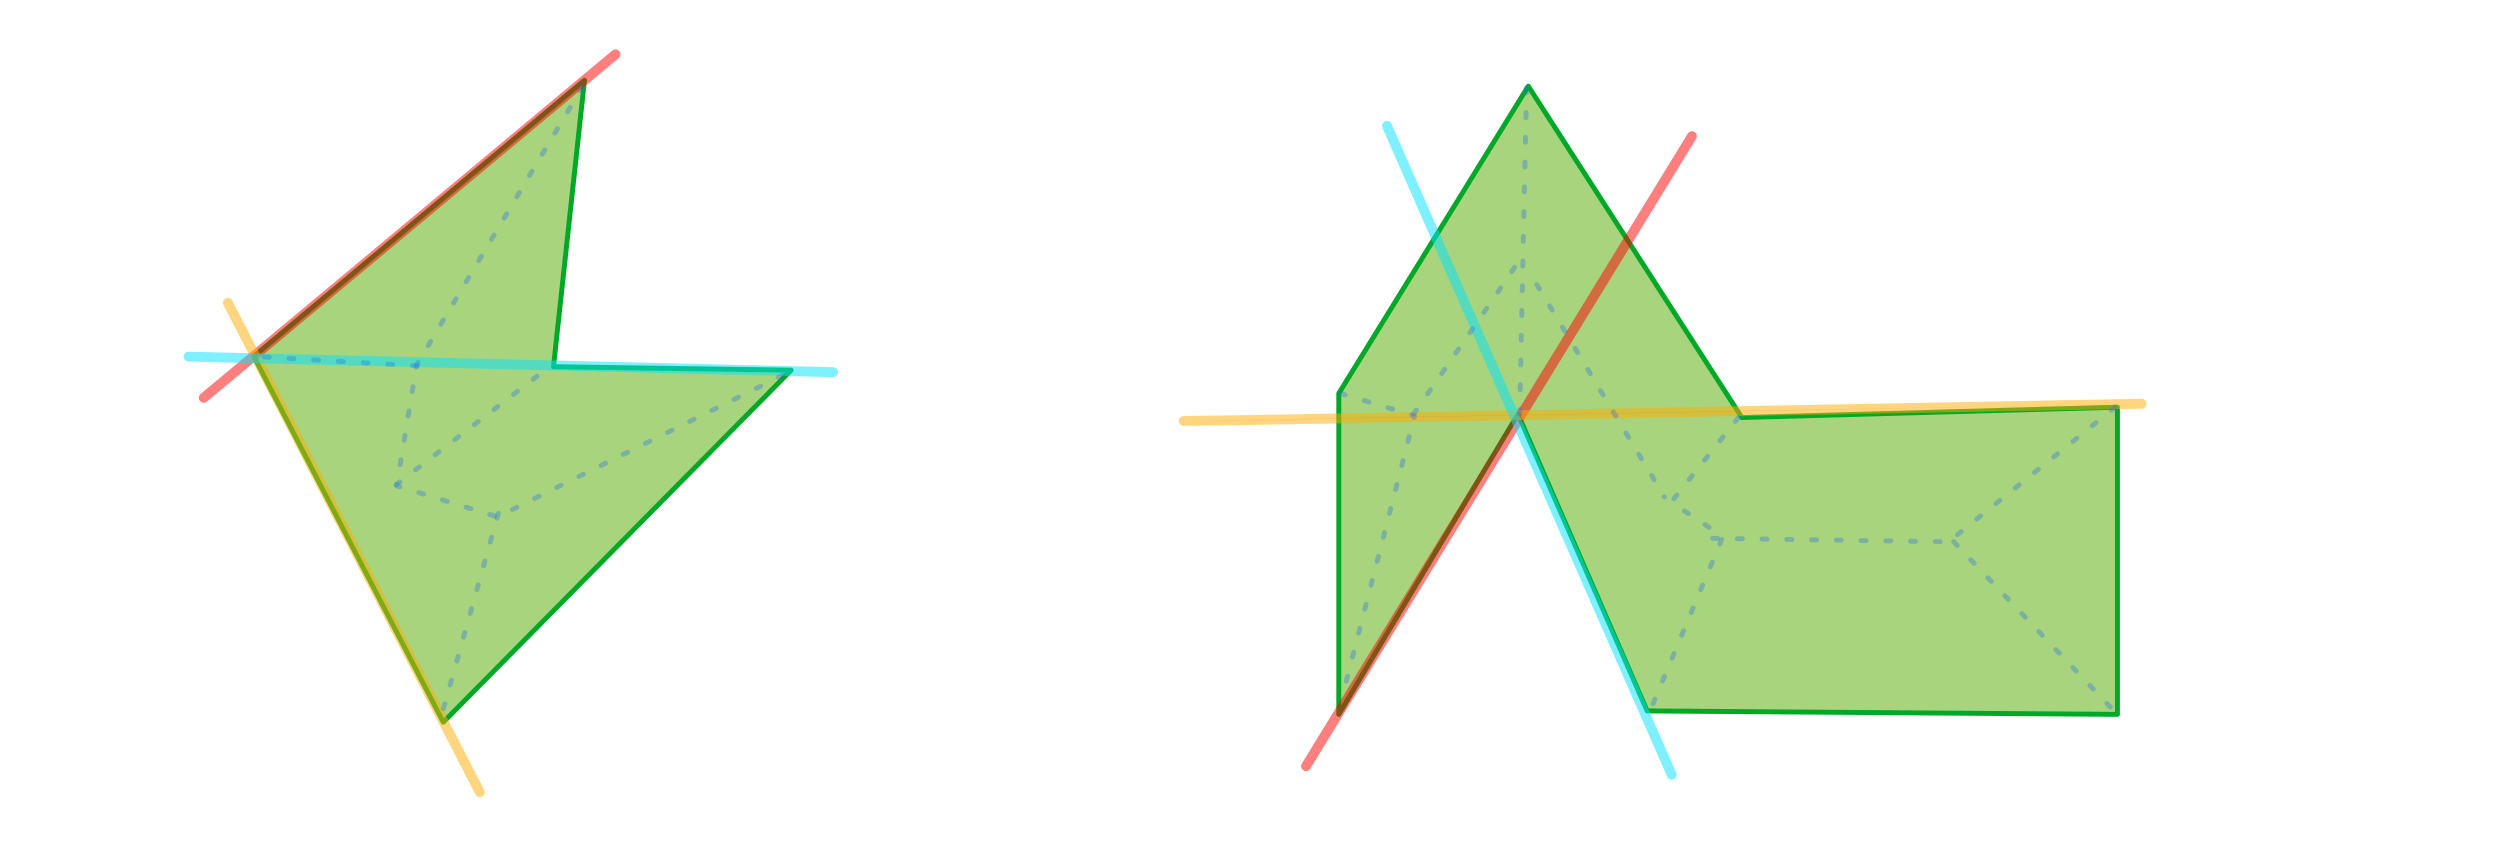 <?xml version="1.0" encoding="UTF-8" standalone="no"?>
<!-- Created with Inkscape (http://www.inkscape.org/) -->

<svg
   xmlns:dc="http://purl.org/dc/elements/1.1/"
   xmlns:cc="http://creativecommons.org/ns#"
   xmlns:rdf="http://www.w3.org/1999/02/22-rdf-syntax-ns#"
   xmlns:svg="http://www.w3.org/2000/svg"
   xmlns="http://www.w3.org/2000/svg"
   xmlns:xlink="http://www.w3.org/1999/xlink"
   xmlns:sodipodi="http://sodipodi.sourceforge.net/DTD/sodipodi-0.dtd"
   xmlns:inkscape="http://www.inkscape.org/namespaces/inkscape"
   width="505.201"
   height="175.471"
   id="svg6883"
   version="1.1"
   inkscape:version="0.48.3.1 r9886"
   sodipodi:docname="skel_planes.svg">
  <defs
     id="defs6885">
    <linearGradient
       id="linearGradient4027">
      <stop
         style="stop-color:#ffffff;stop-opacity:0"
         offset="0"
         id="stop4029" />
      <stop
         style="stop-color:#ffffff;stop-opacity:1;"
         offset="1"
         id="stop4031" />
    </linearGradient>
    <marker
       style="overflow:visible"
       id="Arrow1Mend4i7"
       refX="0"
       refY="0"
       orient="auto"
       inkscape:stockid="Arrow1Mend4i7">
      <path
         transform="matrix(-0.4,0,0,-0.4,-4,0)"
         style="fill:none;stroke:none;stroke-width:1pt;marker-start:none"
         d="M 0,0 5,-5 -12.5,0 5,5 0,0 z"
         id="path11196"
         inkscape:connector-curvature="0" />
    </marker>
    <marker
       style="overflow:visible"
       id="marker6707"
       refX="0"
       refY="0"
       orient="auto"
       inkscape:stockid="Arrow1Mend4i7">
      <path
         transform="matrix(-0.4,0,0,-0.4,-4,0)"
         style="fill:none;stroke:none;stroke-width:1pt;marker-start:none"
         d="M 0,0 5,-5 -12.5,0 5,5 0,0 z"
         id="path6709"
         inkscape:connector-curvature="0" />
    </marker>
    <marker
       style="overflow:visible"
       id="Arrow1Mend4i"
       refX="0"
       refY="0"
       orient="auto"
       inkscape:stockid="Arrow1Mend4i">
      <path
         transform="matrix(-0.4,0,0,-0.4,-4,0)"
         style="fill:#000000;fill-rule:evenodd;stroke:#000000;stroke-width:1pt;marker-start:none"
         d="M 0,0 5,-5 -12.5,0 5,5 0,0 z"
         id="path13217"
         inkscape:connector-curvature="0" />
    </marker>
    <marker
       style="overflow:visible"
       id="marker6713"
       refX="0"
       refY="0"
       orient="auto"
       inkscape:stockid="Arrow1Mend4i">
      <path
         transform="matrix(-0.4,0,0,-0.4,-4,0)"
         style="fill:#000000;fill-rule:evenodd;stroke:#000000;stroke-width:1pt;marker-start:none"
         d="M 0,0 5,-5 -12.5,0 5,5 0,0 z"
         id="path6715"
         inkscape:connector-curvature="0" />
    </marker>
    <marker
       style="overflow:visible"
       id="marker6717"
       refX="0"
       refY="0"
       orient="auto"
       inkscape:stockid="Arrow1Mend4i">
      <path
         transform="matrix(-0.4,0,0,-0.4,-4,0)"
         style="fill:#000000;fill-rule:evenodd;stroke:#000000;stroke-width:1pt;marker-start:none"
         d="M 0,0 5,-5 -12.5,0 5,5 0,0 z"
         id="path6719"
         inkscape:connector-curvature="0" />
    </marker>
    <marker
       style="overflow:visible"
       id="marker6721"
       refX="0"
       refY="0"
       orient="auto"
       inkscape:stockid="Arrow1Mend4i">
      <path
         transform="matrix(-0.4,0,0,-0.4,-4,0)"
         style="fill:#000000;fill-rule:evenodd;stroke:#000000;stroke-width:1pt;marker-start:none"
         d="M 0,0 5,-5 -12.5,0 5,5 0,0 z"
         id="path6723"
         inkscape:connector-curvature="0" />
    </marker>
    <marker
       style="overflow:visible"
       id="Arrow1Mend4"
       refX="0"
       refY="0"
       orient="auto"
       inkscape:stockid="Arrow1Mend4">
      <path
         transform="matrix(-0.4,0,0,-0.4,-4,0)"
         style="fill:#b3b3b3;fill-rule:evenodd;stroke:#b3b3b3;stroke-width:1pt;marker-start:none"
         d="M 0,0 5,-5 -12.5,0 5,5 0,0 z"
         id="path6250"
         inkscape:connector-curvature="0" />
    </marker>
    <marker
       style="overflow:visible"
       id="marker6727"
       refX="0"
       refY="0"
       orient="auto"
       inkscape:stockid="Arrow1Mend4">
      <path
         transform="matrix(-0.4,0,0,-0.4,-4,0)"
         style="fill:#b3b3b3;fill-rule:evenodd;stroke:#b3b3b3;stroke-width:1pt;marker-start:none"
         d="M 0,0 5,-5 -12.5,0 5,5 0,0 z"
         id="path6729"
         inkscape:connector-curvature="0" />
    </marker>
    <marker
       style="overflow:visible"
       id="marker6731"
       refX="0"
       refY="0"
       orient="auto"
       inkscape:stockid="Arrow1Mend4">
      <path
         transform="matrix(-0.4,0,0,-0.4,-4,0)"
         style="fill:#b3b3b3;fill-rule:evenodd;stroke:#b3b3b3;stroke-width:1pt;marker-start:none"
         d="M 0,0 5,-5 -12.5,0 5,5 0,0 z"
         id="path6733"
         inkscape:connector-curvature="0" />
    </marker>
    <marker
       style="overflow:visible"
       id="marker6735"
       refX="0"
       refY="0"
       orient="auto"
       inkscape:stockid="Arrow1Mend4i">
      <path
         transform="matrix(-0.4,0,0,-0.4,-4,0)"
         style="fill:#000000;fill-rule:evenodd;stroke:#000000;stroke-width:1pt;marker-start:none"
         d="M 0,0 5,-5 -12.5,0 5,5 0,0 z"
         id="path6737"
         inkscape:connector-curvature="0" />
    </marker>
    <marker
       style="overflow:visible"
       id="marker6739"
       refX="0"
       refY="0"
       orient="auto"
       inkscape:stockid="Arrow1Mend4i">
      <path
         transform="matrix(-0.4,0,0,-0.4,-4,0)"
         style="fill:#000000;fill-rule:evenodd;stroke:#000000;stroke-width:1pt;marker-start:none"
         d="M 0,0 5,-5 -12.5,0 5,5 0,0 z"
         id="path6741"
         inkscape:connector-curvature="0" />
    </marker>
    <linearGradient
       inkscape:collect="always"
       xlink:href="#linearGradient4027"
       id="linearGradient4007"
       gradientUnits="userSpaceOnUse"
       gradientTransform="matrix(0.587,0,0,1,79.348,79.648)"
       x1="125.51"
       y1="215.964"
       x2="125.51"
       y2="196.222" />
  </defs>
  <sodipodi:namedview
     id="base"
     pagecolor="#ffffff"
     bordercolor="#666666"
     borderopacity="1.0"
     inkscape:pageopacity="0.0"
     inkscape:pageshadow="2"
     inkscape:zoom="0.98994949"
     inkscape:cx="259.68228"
     inkscape:cy="-139.77673"
     inkscape:document-units="px"
     inkscape:current-layer="layer1"
     showgrid="false"
     fit-margin-top="0"
     fit-margin-left="0"
     fit-margin-right="0"
     fit-margin-bottom="0"
     inkscape:window-width="1200"
     inkscape:window-height="1893"
     inkscape:window-x="1920"
     inkscape:window-y="0"
     inkscape:window-maximized="1" />
  <g
     inkscape:label="Layer 1"
     inkscape:groupmode="layer"
     id="layer1"
     transform="translate(-39.589,-51.4)">
    <path
       style="color:#000000;fill:#a8d47e;fill-opacity:1;fill-rule:nonzero;stroke:#00a828;stroke-width:1;stroke-linecap:round;stroke-linejoin:round;stroke-miterlimit:4;stroke-opacity:1;stroke-dasharray:none;stroke-dashoffset:0;marker:none;visibility:visible;display:inline;overflow:visible;enable-background:accumulate"
       d="m 157.703,67.612 -66.837,55.801 38.292,73.936 70.318,-71.146 -48.039,-0.698 z"
       id="path3081"
       inkscape:connector-curvature="0" />
    <path
       style="opacity:0.5;color:#000000;fill:#ff0000;fill-opacity:1;fill-rule:nonzero;stroke:#ff0000;stroke-width:2;stroke-linecap:round;stroke-linejoin:round;stroke-miterlimit:4;stroke-opacity:1;stroke-dasharray:none;stroke-dashoffset:0;marker:none;visibility:visible;display:inline;overflow:visible;enable-background:accumulate"
       d="M 80.771,131.783 163.969,62.381"
       id="path3075"
       inkscape:connector-curvature="0"
       sodipodi:nodetypes="cc" />
    <path
       style="opacity:0.5;color:#000000;fill:#ff0000;fill-opacity:1;fill-rule:nonzero;stroke:#ffac00;stroke-width:2;stroke-linecap:round;stroke-linejoin:round;stroke-miterlimit:4;stroke-opacity:1;stroke-dasharray:none;stroke-dashoffset:0;marker:none;visibility:visible;display:inline;overflow:visible;enable-background:accumulate"
       d="M 85.645,112.602 136.548,211.494"
       id="path3077"
       inkscape:connector-curvature="0" />
    <path
       style="opacity:0.5;fill:#ff0000;stroke:#00e2ff;stroke-width:2;stroke-linecap:round;stroke-linejoin:round;stroke-miterlimit:4;stroke-opacity:1;stroke-dasharray:none"
       d="m 77.722,123.473 130.22,3.139"
       id="path3079"
       inkscape:connector-curvature="0" />
    <path
       style="color:#000000;fill:none;stroke:#216ce5;stroke-width:1;stroke-linecap:round;stroke-linejoin:round;stroke-miterlimit:4;stroke-opacity:0.335;stroke-dasharray:1, 4;stroke-dashoffset:0;marker:none;visibility:visible;display:inline;overflow:visible;enable-background:accumulate"
       d="m 157.355,68.833 -33.593,56.324 -4.003,24.413 20.364,6.278 58.309,-28.947"
       id="path3957"
       inkscape:connector-curvature="0"
       sodipodi:nodetypes="ccccc" />
    <path
       style="color:#000000;fill:none;stroke:#216ce5;stroke-width:1;stroke-linecap:round;stroke-linejoin:round;stroke-miterlimit:4;stroke-opacity:0.335;stroke-dasharray:1, 4;stroke-dashoffset:0;marker:none;visibility:visible;display:inline;overflow:visible;enable-background:accumulate"
       d="m 119.585,149.395 31.504,-24.239"
       id="path3959"
       inkscape:connector-curvature="0"
       sodipodi:nodetypes="cc" />
    <path
       style="color:#000000;fill:none;stroke:#216ce5;stroke-width:1;stroke-linecap:round;stroke-linejoin:round;stroke-miterlimit:4;stroke-opacity:0.335;stroke-dasharray:1, 4;stroke-dashoffset:0;marker:none;visibility:visible;display:inline;overflow:visible;enable-background:accumulate"
       d="m 140.298,155.15 -11.488,40.805"
       id="path3961"
       inkscape:connector-curvature="0"
       sodipodi:nodetypes="cc" />
    <path
       style="color:#000000;fill:none;stroke:#216ce5;stroke-width:1;stroke-linecap:round;stroke-linejoin:round;stroke-miterlimit:4;stroke-opacity:0.335;stroke-dasharray:1, 4;stroke-dashoffset:0;marker:none;visibility:visible;display:inline;overflow:visible;enable-background:accumulate"
       d="M 123.937,125.331 90.692,123.413"
       id="path3963"
       inkscape:connector-curvature="0"
       sodipodi:nodetypes="cc" />
    <path
       style="color:#000000;fill:#a8d47e;fill-opacity:1;fill-rule:nonzero;stroke:#00a828;stroke-width:1;stroke-linecap:round;stroke-linejoin:round;stroke-miterlimit:4;stroke-opacity:1;stroke-dasharray:none;stroke-dashoffset:0;marker:none;visibility:visible;display:inline;overflow:visible;enable-background:accumulate"
       d="m 310.132,195.76 36.204,-60.684 26.108,59.986 95.034,0.698 2e-5,-62.079 -75.888,2.093 -43.166,-66.961 -38.292,62.079 z"
       id="path4020"
       inkscape:connector-curvature="0"
       sodipodi:nodetypes="ccccccccc" />
    <path
       style="opacity:0.5;color:#000000;fill:#ff0000;fill-opacity:1;fill-rule:nonzero;stroke:#ff0000;stroke-width:2;stroke-linecap:round;stroke-linejoin:round;stroke-miterlimit:4;stroke-opacity:1;stroke-dasharray:none;stroke-dashoffset:0;marker:none;visibility:visible;display:inline;overflow:visible;enable-background:accumulate"
       d="M 303.518,206.223 381.494,78.927"
       id="path4039"
       inkscape:connector-curvature="0" />
    <path
       style="opacity:0.5;color:#000000;fill:#ff0000;fill-opacity:1;fill-rule:nonzero;stroke:#ffac00;stroke-width:2;stroke-linecap:round;stroke-linejoin:round;stroke-miterlimit:4;stroke-opacity:1;stroke-dasharray:none;stroke-dashoffset:0;marker:none;visibility:visible;display:inline;overflow:visible;enable-background:accumulate"
       d="m 278.802,136.472 c 7.31,0 193.55,-3.488 193.55,-3.488"
       id="path4041"
       inkscape:connector-curvature="0" />
    <path
       style="opacity:0.5;color:#000000;fill:#ff0000;fill-opacity:1;fill-rule:nonzero;stroke:#00e2ff;stroke-width:2;stroke-linecap:round;stroke-linejoin:round;stroke-miterlimit:4;stroke-opacity:1;stroke-dasharray:none;stroke-dashoffset:0;marker:none;visibility:visible;display:inline;overflow:visible;enable-background:accumulate"
       d="M 319.879,76.834 377.416,207.967"
       id="path4043"
       inkscape:connector-curvature="0" />
    <path
       style="color:#000000;fill:none;stroke:#216ce5;stroke-width:1;stroke-linecap:round;stroke-linejoin:round;stroke-miterlimit:4;stroke-opacity:0.335;stroke-dasharray:1, 4;stroke-dashoffset:0;marker:none;visibility:visible;display:inline;overflow:visible;enable-background:accumulate"
       d="m 390.893,135.774 -13.576,17.089 10.443,6.975 -15.317,36.619"
       id="path4096"
       inkscape:connector-curvature="0" />
    <path
       style="color:#000000;fill:none;stroke:#216ce5;stroke-width:1;stroke-linecap:round;stroke-linejoin:round;stroke-miterlimit:4;stroke-opacity:0.335;stroke-dasharray:1, 4;stroke-dashoffset:0;marker:none;visibility:visible;display:inline;overflow:visible;enable-background:accumulate"
       d="m 385.672,160.187 47.691,0.698 34.115,-27.552"
       id="path4098"
       inkscape:connector-curvature="0" />
    <path
       style="color:#000000;fill:none;stroke:#216ce5;stroke-width:1;stroke-linecap:round;stroke-linejoin:round;stroke-miterlimit:4;stroke-opacity:0.335;stroke-dasharray:1, 4;stroke-dashoffset:0;marker:none;visibility:visible;display:inline;overflow:visible;enable-background:accumulate"
       d="m 434.407,160.884 32.374,34.178"
       id="path4100"
       inkscape:connector-curvature="0" />
    <path
       style="color:#000000;fill:none;stroke:#216ce5;stroke-width:1;stroke-linecap:round;stroke-linejoin:round;stroke-miterlimit:4;stroke-opacity:0.335;stroke-dasharray:1, 4;stroke-dashoffset:0;marker:none;visibility:visible;display:inline;overflow:visible;enable-background:accumulate"
       d="m 310.48,130.891 14.969,4.534 -14.621,56.847"
       id="path4102"
       inkscape:connector-curvature="0" />
    <path
       style="color:#000000;fill:none;stroke:#216ce5;stroke-width:1;stroke-linecap:round;stroke-linejoin:round;stroke-miterlimit:4;stroke-opacity:0.335;stroke-dasharray:1, 4;stroke-dashoffset:0;marker:none;visibility:visible;display:inline;overflow:visible;enable-background:accumulate"
       d="M 348.076,69.162 346.683,135.077"
       id="path4104"
       inkscape:connector-curvature="0"
       sodipodi:nodetypes="cc" />
    <path
       style="color:#000000;fill:none;stroke:#216ce5;stroke-width:1;stroke-linecap:round;stroke-linejoin:round;stroke-miterlimit:4;stroke-opacity:0.335;stroke-dasharray:1, 4;stroke-dashoffset:0;marker:none;visibility:visible;display:inline;overflow:visible;enable-background:accumulate"
       d="m 345.639,105.432 c -1.044,1.744 -21.583,31.388 -21.583,31.388"
       id="path4106"
       inkscape:connector-curvature="0" />
    <path
       style="color:#000000;fill:none;stroke:#216ce5;stroke-width:1;stroke-linecap:round;stroke-linejoin:round;stroke-miterlimit:4;stroke-opacity:0.335;stroke-dasharray:1, 4;stroke-dashoffset:0;marker:none;visibility:visible;display:inline;overflow:visible;enable-background:accumulate"
       d="m 350.164,108.92 25.76,42.897"
       id="path4108"
       inkscape:connector-curvature="0" />
  </g>
</svg>
